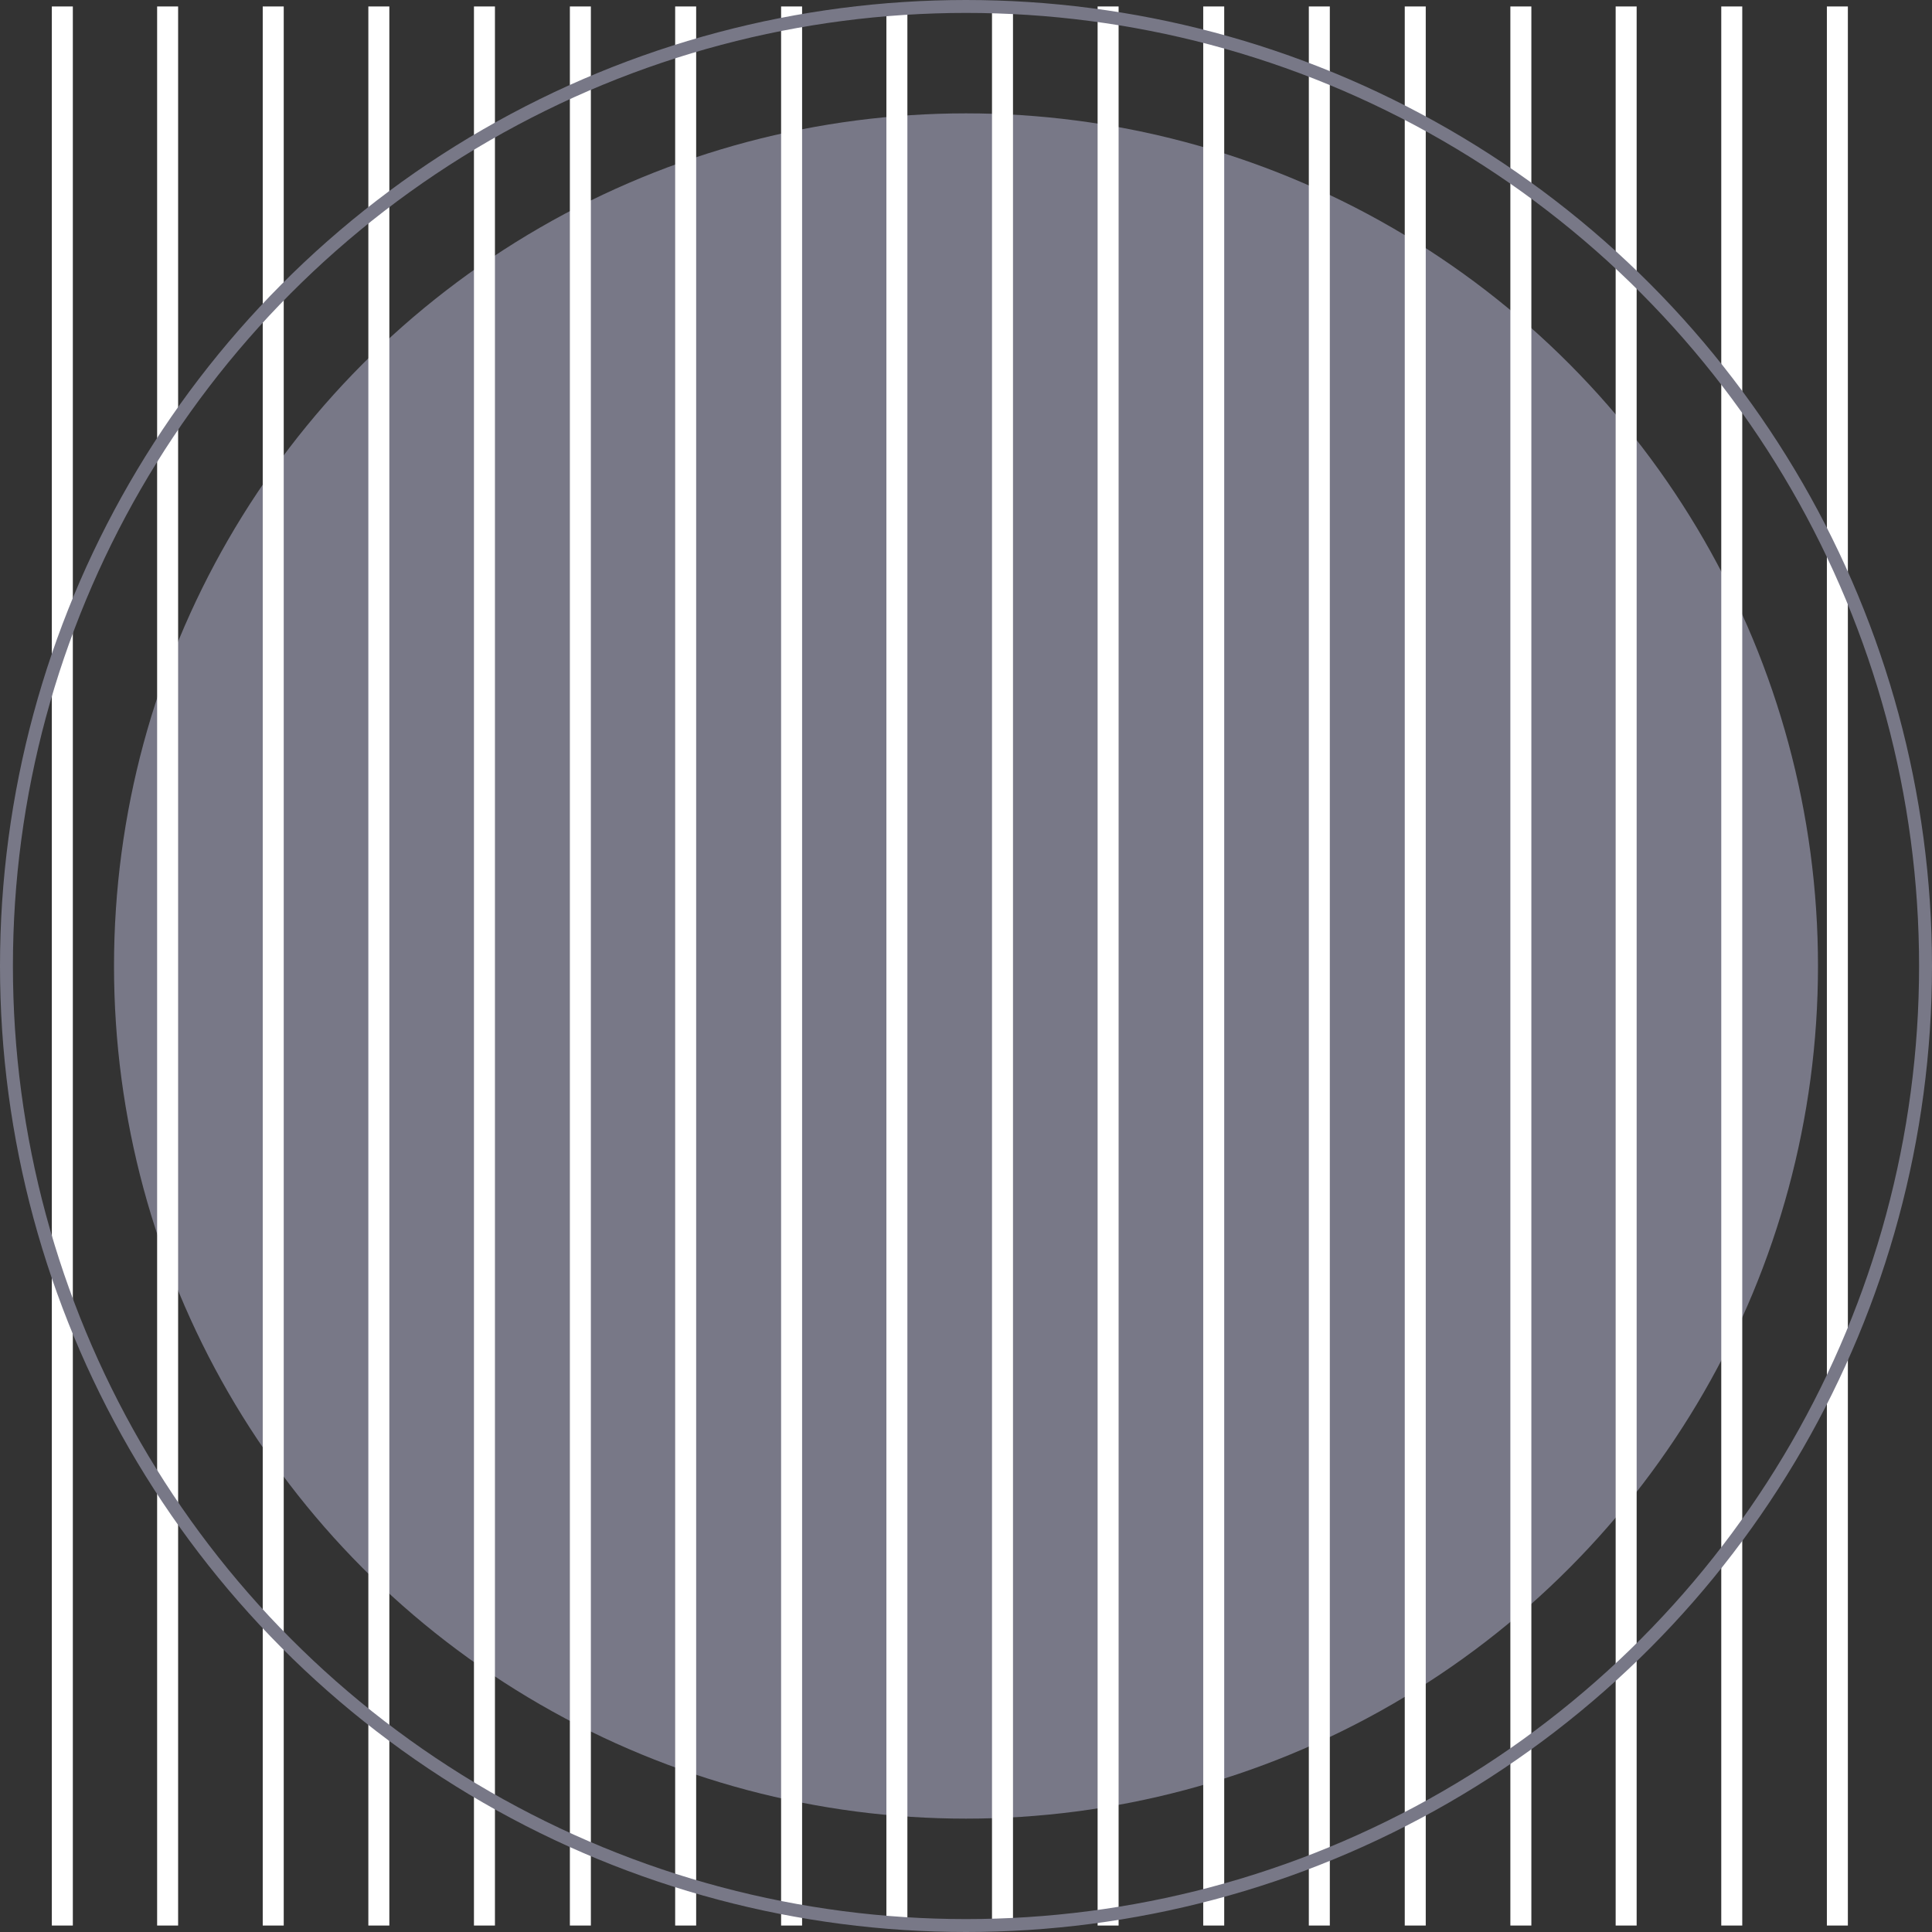<svg version="1.1" id="Layer_1" xmlns="http://www.w3.org/2000/svg" xmlns:xlink="http://www.w3.org/1999/xlink" x="0px" y="0px"
     viewBox="-20.3 21.8 598.2 598.2" enable-background="new -20.3 21.8 598.2 598.2" xml:space="preserve">
<rect x="-20.3" y="21.8" width="598.2" height="598.2" fill="#333333" stroke="none"/>
<ellipse id="medium_image" class="unselected" fill="#787887" cx="278.8" cy="320.9" rx="263.8" ry="264"/>
<g>
    <g>
        <g>
            <line fill="none" stroke="#FFFFFF" stroke-width="6.5" stroke-miterlimit="10" x1="-1" y1="23.8" x2="-1" y2="618"/>
        </g>
    </g>
    <g>
        <g>
            <line fill="none" stroke="#FFFFFF" stroke-width="6.5" stroke-miterlimit="10" x1="31.6" y1="23.8" x2="31.6" y2="618"/>
        </g>
    </g>
    <g>
        <g>
            <line fill="none" stroke="#FFFFFF" stroke-width="6.5" stroke-miterlimit="10" x1="64.3" y1="23.8" x2="64.3" y2="618"/>
        </g>
    </g>
    <g>
        <g>
            <line fill="none" stroke="#FFFFFF" stroke-width="6.5" stroke-miterlimit="10" x1="97" y1="23.8" x2="97" y2="618"/>
        </g>
    </g>
    <g>
        <g>
            <line fill="none" stroke="#FFFFFF" stroke-width="6.5" stroke-miterlimit="10" x1="129.7" y1="23.8" x2="129.7" y2="618"/>
        </g>
    </g>
    <g>
        <g>
            <line fill="none" stroke="#FFFFFF" stroke-width="6.5" stroke-miterlimit="10" x1="159.4" y1="23.8" x2="159.4" y2="618"/>
        </g>
    </g>
    <g>
        <g>
            <line fill="none" stroke="#FFFFFF" stroke-width="6.5" stroke-miterlimit="10" x1="192" y1="23.8" x2="192" y2="618"/>
        </g>
    </g>
    <g>
        <g>
            <line fill="none" stroke="#FFFFFF" stroke-width="6.5" stroke-miterlimit="10" x1="224.8" y1="23.8" x2="224.8" y2="618"/>
        </g>
    </g>
    <g>
        <g>
            <line fill="none" stroke="#FFFFFF" stroke-width="6.5" stroke-miterlimit="10" x1="257.4" y1="23.8" x2="257.4" y2="618"/>
        </g>
    </g>
    <g>
        <g>
            <line fill="none" stroke="#FFFFFF" stroke-width="6.5" stroke-miterlimit="10" x1="290.1" y1="23.8" x2="290.1" y2="618"/>
        </g>
    </g>
    <g>
        <g>
            <line fill="none" stroke="#FFFFFF" stroke-width="6.5" stroke-miterlimit="10" x1="322.8" y1="23.8" x2="322.8" y2="618"/>
        </g>
    </g>
    <g>
        <g>
            <line fill="none" stroke="#FFFFFF" stroke-width="6.5" stroke-miterlimit="10" x1="355.5" y1="23.8" x2="355.5" y2="618"/>
        </g>
    </g>
    <g>
        <g>
            <line fill="none" stroke="#FFFFFF" stroke-width="6.5" stroke-miterlimit="10" x1="388.2" y1="23.8" x2="388.2" y2="618"/>
        </g>
    </g>
    <g>
        <g>
            <line fill="none" stroke="#FFFFFF" stroke-width="6.5" stroke-miterlimit="10" x1="417.9" y1="23.8" x2="417.9" y2="618"/>
        </g>
    </g>
    <g>
        <g>
            <line fill="none" stroke="#FFFFFF" stroke-width="6.5" stroke-miterlimit="10" x1="450.6" y1="23.8" x2="450.6" y2="618"/>
        </g>
    </g>
    <g>
        <g>
            <line fill="none" stroke="#FFFFFF" stroke-width="6.5" stroke-miterlimit="10" x1="483.2" y1="23.8" x2="483.2" y2="618"/>
        </g>
    </g>
    <g>
        <g>
            <line fill="none" stroke="#FFFFFF" stroke-width="6.5" stroke-miterlimit="10" x1="515.9" y1="23.8" x2="515.9" y2="618"/>
        </g>
    </g>
    <g>
        <g>
            <line fill="none" stroke="#FFFFFF" stroke-width="6.5" stroke-miterlimit="10" x1="548.6" y1="23.8" x2="548.6" y2="618"/>
        </g>
    </g>
</g>
<circle id="medium_outline" fill="none"  stroke="#787887" stroke-width="4" stroke-miterlimit="10" cx="278.8" cy="320.9" r="297.1"/>
</svg>

